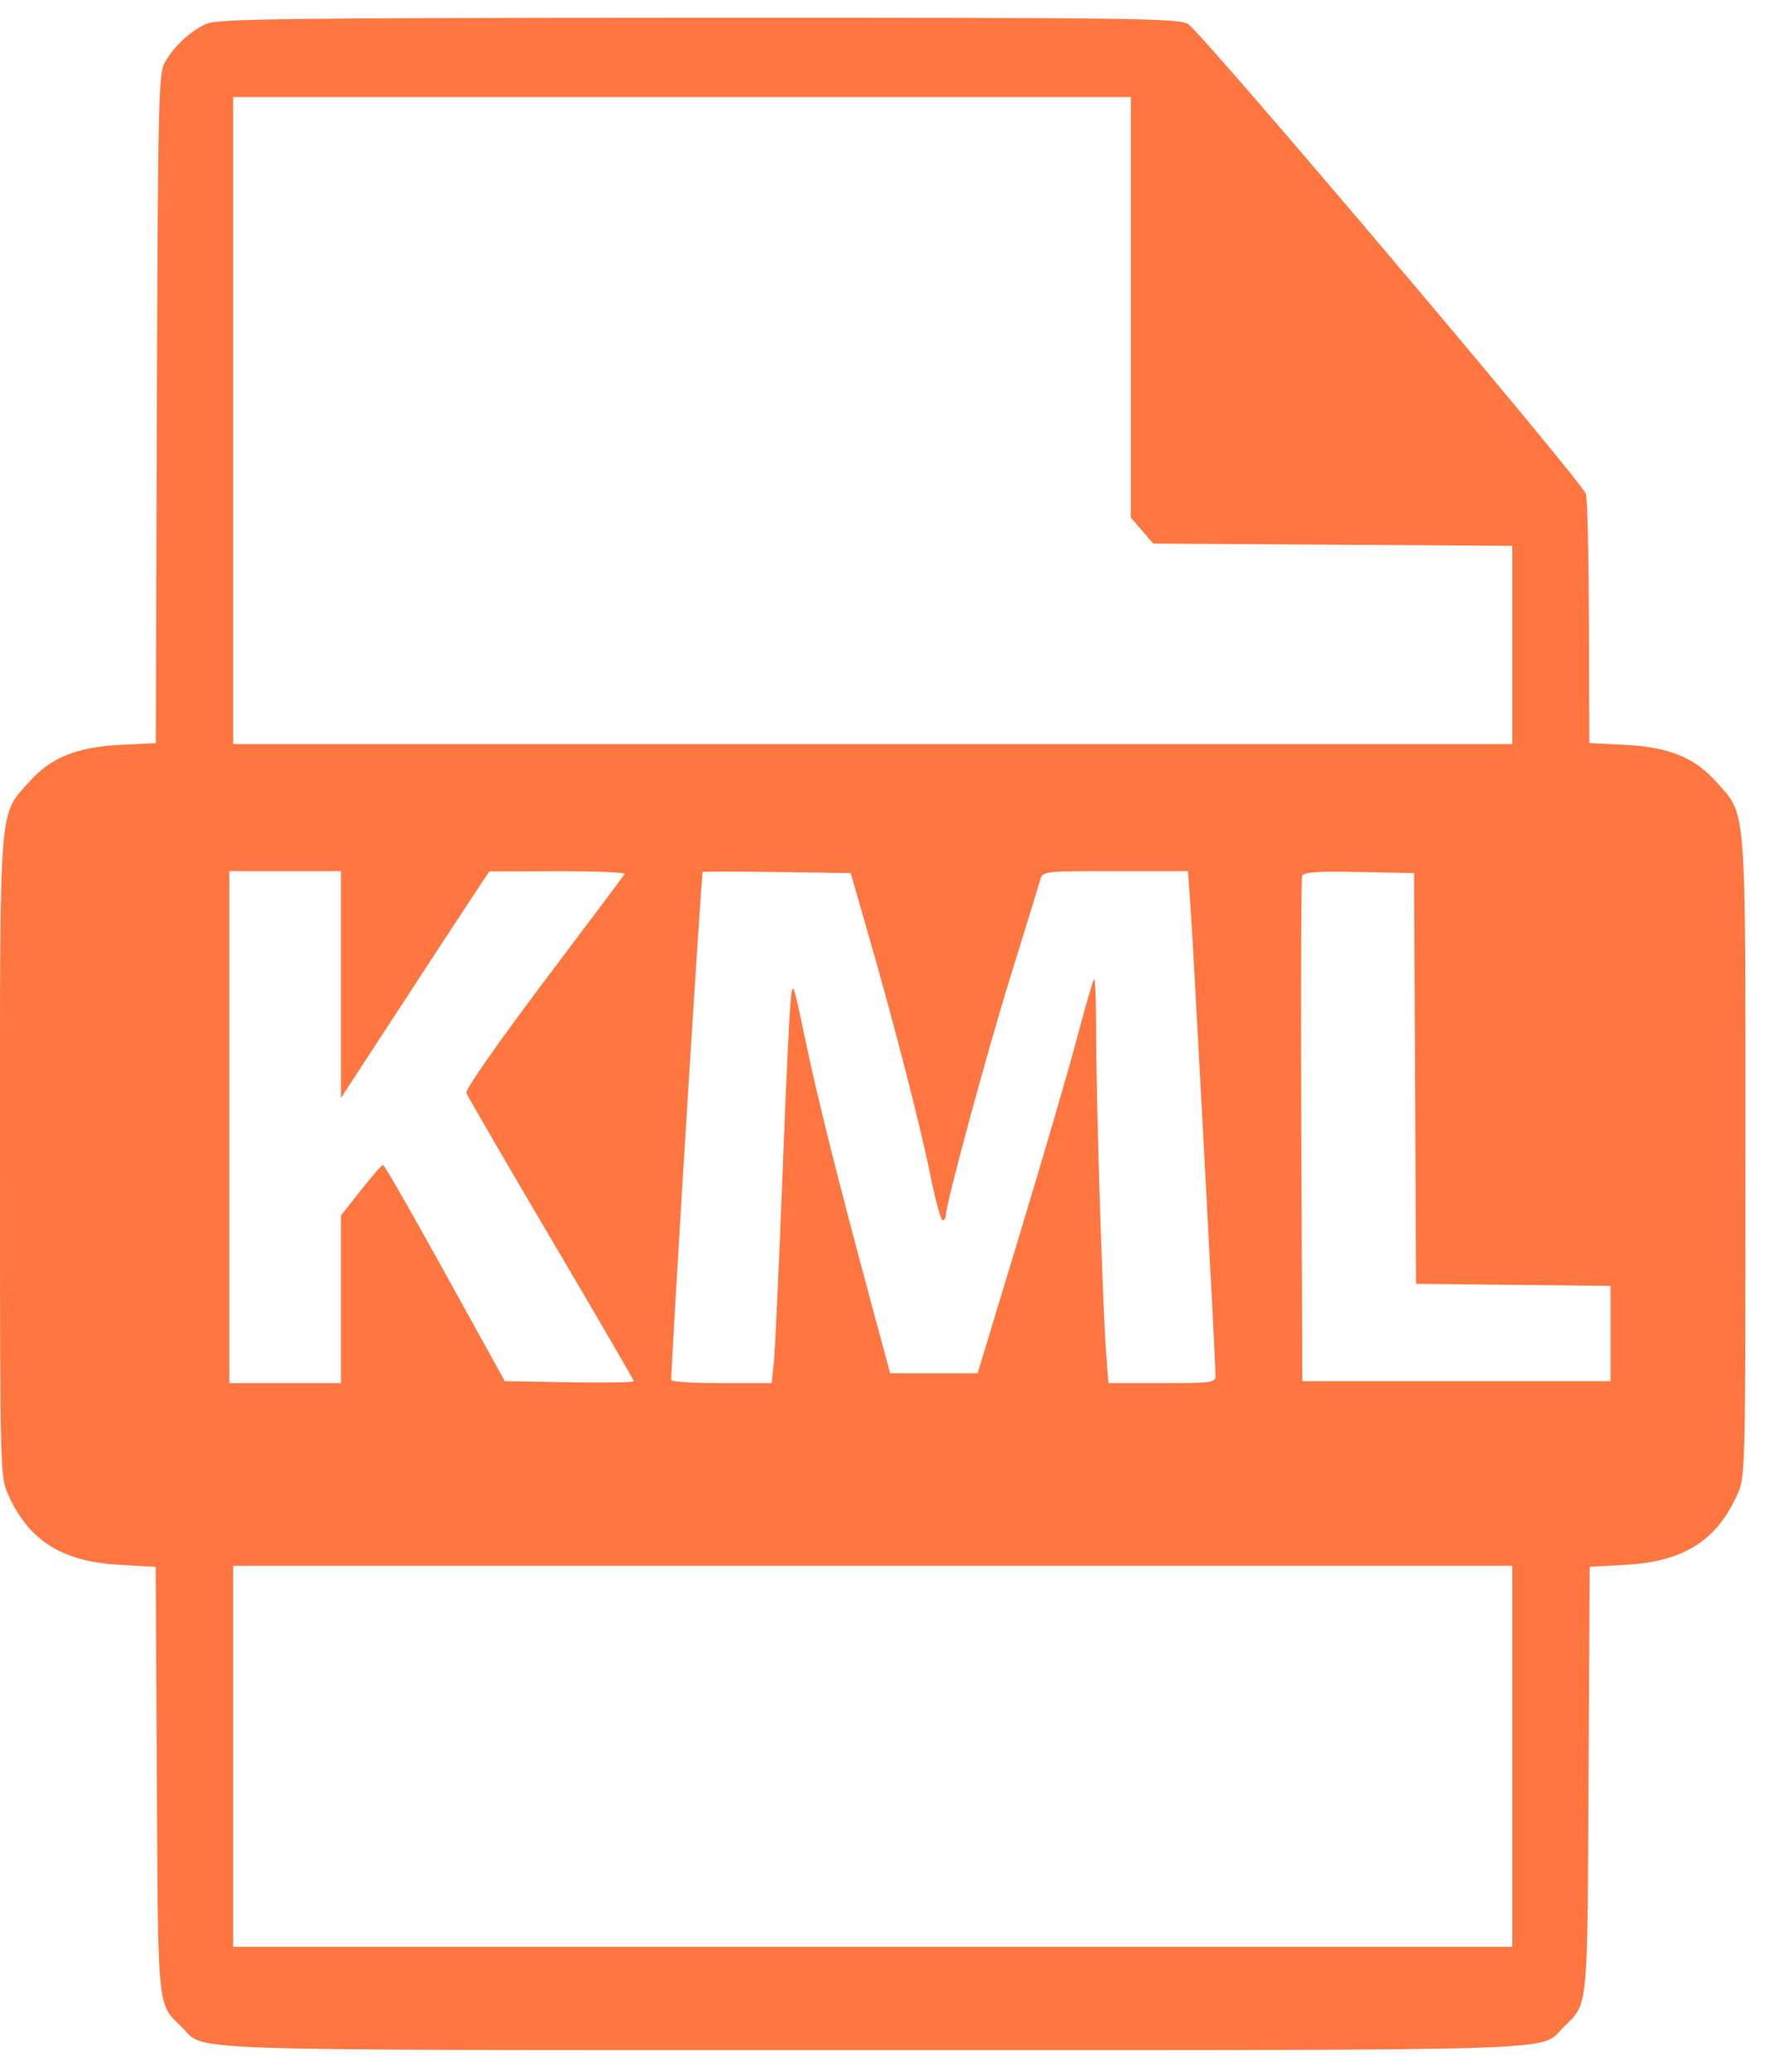     <svg width="18" height="21" viewBox="0 0 18 21" fill="none" xmlns="http://www.w3.org/2000/svg">
                        <path fill-rule="evenodd" clip-rule="evenodd" d="M2.09 0.243C1.926 0.316 1.755 0.477 1.667 0.642C1.608 0.751 1.601 1.081 1.591 4.147L1.58 7.533L1.22 7.55C0.781 7.572 0.518 7.678 0.3 7.921C-0.015 8.274 0 8.079 0 11.727C0 14.95 0.001 14.967 0.084 15.152C0.293 15.619 0.631 15.83 1.22 15.862L1.579 15.882L1.591 18.039C1.603 20.406 1.593 20.302 1.843 20.547C2.098 20.796 1.608 20.78 8.85 20.78C16.092 20.78 15.602 20.796 15.857 20.547C16.107 20.302 16.097 20.406 16.109 18.039L16.121 15.882L16.48 15.862C17.069 15.83 17.407 15.619 17.616 15.152C17.7 14.967 17.7 14.95 17.7 11.727C17.7 8.079 17.715 8.274 17.4 7.921C17.182 7.677 16.919 7.572 16.479 7.55L16.117 7.532L16.113 6.32C16.111 5.653 16.098 5.063 16.083 5.008C16.05 4.888 12.197 0.338 12.048 0.244C11.954 0.185 11.508 0.179 7.086 0.18C2.833 0.182 2.21 0.19 2.09 0.243ZM11.468 3.115V5.247L11.582 5.379L11.696 5.51L13.516 5.521L15.336 5.533V6.537V7.542H8.85H2.364V4.263V0.984H6.916H11.468V3.115ZM3.458 9.979V11.129L4.057 10.211C4.387 9.706 4.725 9.189 4.809 9.063L4.962 8.833L5.658 8.831C6.041 8.83 6.345 8.843 6.335 8.86C6.325 8.876 5.954 9.37 5.512 9.956C5.055 10.563 4.717 11.046 4.729 11.078C4.74 11.108 5.126 11.774 5.588 12.557C6.05 13.34 6.428 13.99 6.428 14.001C6.428 14.013 6.133 14.017 5.773 14.011L5.119 14L4.513 12.904C4.18 12.301 3.897 11.808 3.885 11.808C3.873 11.807 3.771 11.923 3.66 12.064L3.458 12.32V13.17V14.02H2.891H2.325V11.425V8.83H2.891H3.458V9.979ZM8.818 9.514C9.08 10.427 9.336 11.421 9.44 11.938C9.488 12.176 9.542 12.37 9.56 12.37C9.578 12.37 9.592 12.347 9.592 12.318C9.592 12.201 10.003 10.688 10.254 9.876C10.402 9.4 10.534 8.97 10.548 8.92C10.574 8.83 10.581 8.83 11.311 8.83H12.047L12.071 9.162C12.097 9.507 12.327 13.815 12.327 13.946C12.327 14.015 12.287 14.02 11.784 14.02H11.24L11.218 13.729C11.182 13.265 11.116 11.161 11.116 10.503C11.116 10.173 11.107 9.913 11.095 9.925C11.083 9.937 11.005 10.207 10.921 10.525C10.837 10.843 10.576 11.737 10.341 12.511L9.914 13.92H9.47H9.027L8.842 13.236C8.488 11.921 8.293 11.144 8.167 10.542C8.04 9.937 8.039 9.936 8.017 10.158C8.004 10.279 7.966 11.094 7.933 11.968C7.899 12.842 7.861 13.662 7.849 13.789L7.826 14.02H7.325C7.049 14.02 6.816 14.007 6.808 13.99C6.795 13.965 7.11 8.873 7.126 8.839C7.129 8.833 7.467 8.833 7.879 8.839L8.627 8.85L8.818 9.514ZM14.35 10.931L14.36 13.013L15.346 13.024L16.332 13.034V13.517V14H14.77H13.207L13.196 11.465C13.191 10.071 13.195 8.907 13.205 8.879C13.22 8.84 13.357 8.83 13.782 8.839L14.34 8.85L14.35 10.931ZM15.336 17.802V19.734H8.85H2.364V17.802V15.871H8.85H15.336V17.802Z" fill="#FF7640" />
                    </svg> 